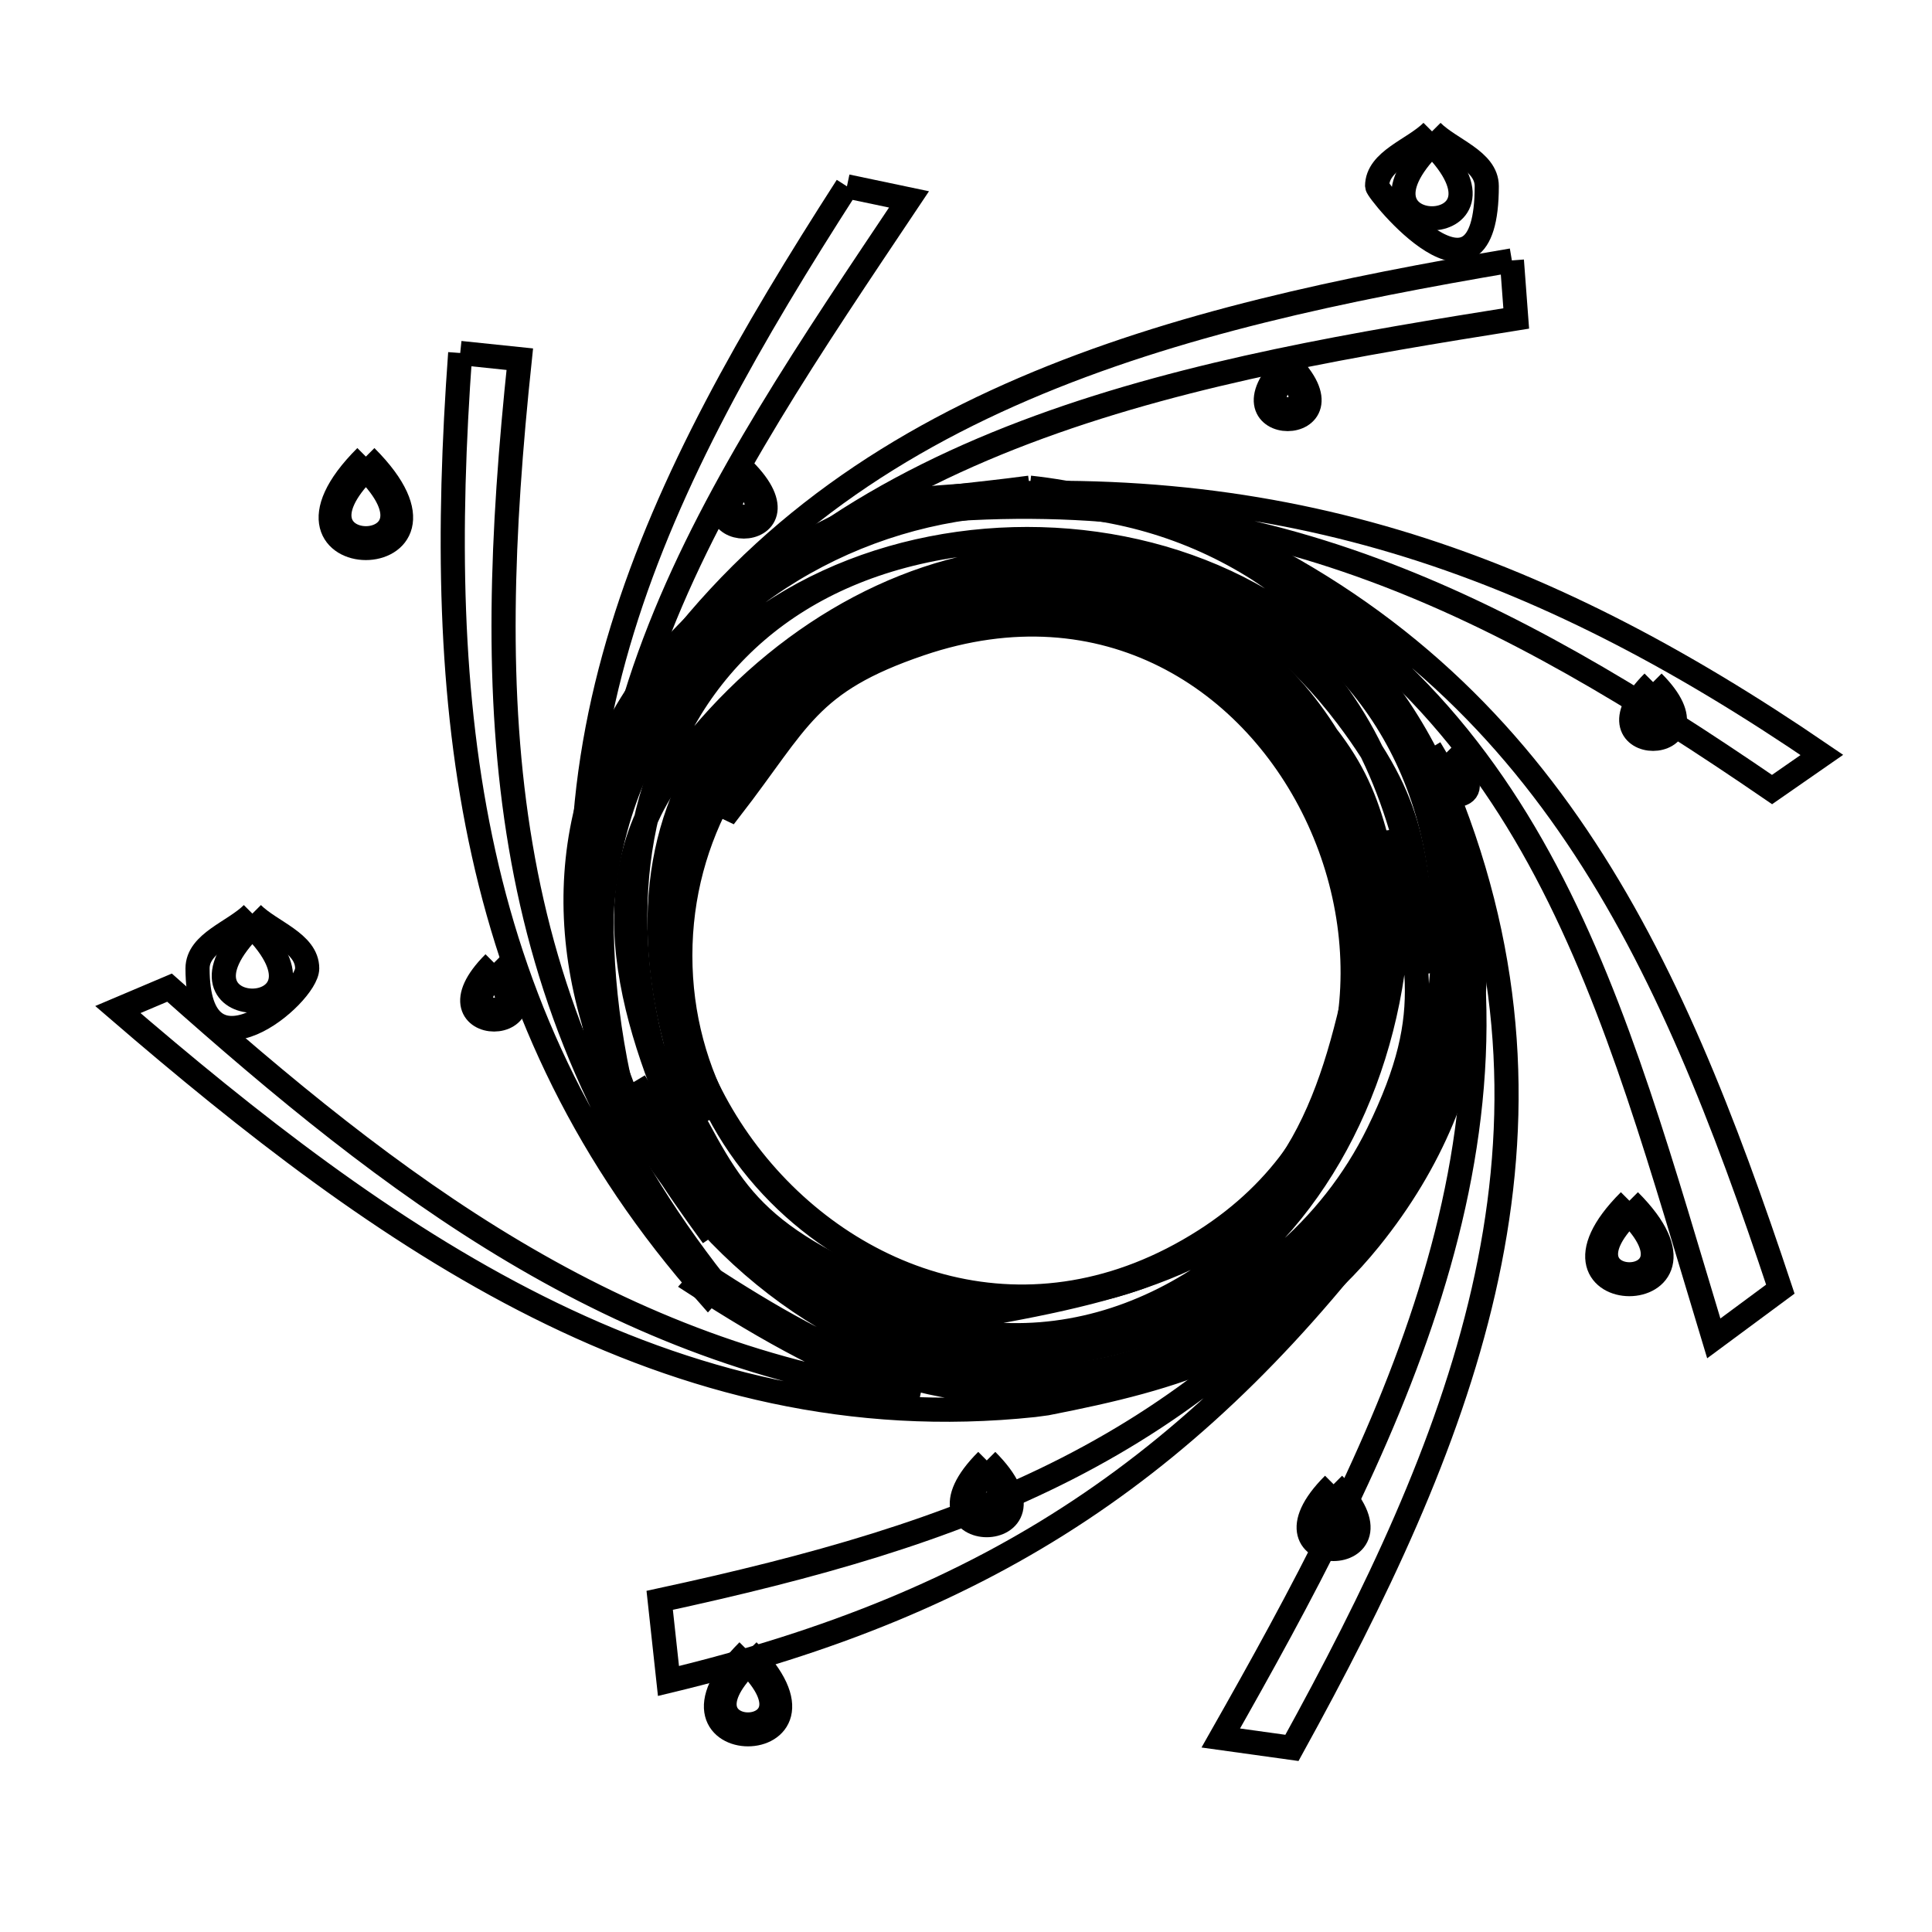 <svg xmlns="http://www.w3.org/2000/svg" viewBox="0.0 0.0 24.0 24.0" height="200px" width="200px"><path fill="none" stroke="black" stroke-width=".3" stroke-opacity="1.0"  filling="0" d="M17.789 1.632 L17.789 1.632 C18.015 1.859 18.469 1.991 18.469 2.312 C18.469 4.059 17.107 2.38 17.107 2.312 C17.107 1.991 17.562 1.859 17.789 1.632 L17.789 1.632"></path>
<path fill="none" stroke="black" stroke-width=".3" stroke-opacity="1.0"  filling="0" d="M17.789 1.789 L17.789 1.789 C19.019 3.02 16.559 3.02 17.789 1.789 L17.789 1.789"></path>
<path fill="none" stroke="black" stroke-width=".3" stroke-opacity="1.0"  filling="0" d="M10.521 2.315 L11.292 2.477 C10.075 4.296 8.913 5.999 8.197 7.81 C7.481 9.622 7.211 11.544 7.781 13.803 L7.634 13.861 C7.031 11.643 7.157 9.683 7.732 7.814 C8.307 5.945 9.33 4.168 10.521 2.315 L10.521 2.315"></path>
<path fill="none" stroke="black" stroke-width=".3" stroke-opacity="1.0"  filling="0" d="M18.781 3.235 L18.835 3.956 C16.906 4.264 14.819 4.607 12.912 5.304 C11.005 6.001 9.278 7.052 8.072 8.776 L7.936 8.695 C9.158 6.829 10.833 5.64 12.72 4.83 C14.608 4.019 16.708 3.587 18.781 3.235 L18.781 3.235"></path>
<path fill="none" stroke="black" stroke-width=".3" stroke-opacity="1.0"  filling="0" d="M5.717 4.385 L6.457 4.462 C6.229 6.621 6.146 8.615 6.468 10.509 C6.789 12.403 7.514 14.198 8.902 15.961 L8.795 16.079 C7.291 14.38 6.441 12.554 6.008 10.604 C5.574 8.655 5.557 6.581 5.717 4.385 L5.717 4.385"></path>
<path fill="none" stroke="black" stroke-width=".3" stroke-opacity="1.0"  filling="0" d="M15.996 4.502 L15.996 4.502 C16.937 5.44 15.055 5.44 15.996 4.502 L15.996 4.502"></path>
<path fill="none" stroke="black" stroke-width=".3" stroke-opacity="1.0"  filling="0" d="M15.996 4.66 L15.996 4.66 C16.561 5.225 15.43 5.225 15.996 4.66 L15.996 4.66"></path>
<path fill="none" stroke="black" stroke-width=".3" stroke-opacity="1.0"  filling="0" d="M4.545 5.672 L4.545 5.672 C6.059 7.186 3.031 7.186 4.545 5.672 L4.545 5.672"></path>
<path fill="none" stroke="black" stroke-width=".3" stroke-opacity="1.0"  filling="0" d="M4.545 5.831 L4.545 5.831 C5.688 6.971 3.404 6.972 4.545 5.831 L4.545 5.831"></path>
<path fill="none" stroke="black" stroke-width=".3" stroke-opacity="1.0"  filling="0" d="M9.239 5.836 L9.239 5.836 C10.179 6.775 8.302 6.776 9.239 5.836 L9.239 5.836"></path>
<path fill="none" stroke="black" stroke-width=".3" stroke-opacity="1.0"  filling="0" d="M9.239 5.995 L9.239 5.995 C9.805 6.56 8.674 6.56 9.239 5.995 L9.239 5.995"></path>
<path fill="none" stroke="black" stroke-width=".3" stroke-opacity="1.0"  filling="0" d="M12.792 6.058 L12.792 6.058 C15.044 6.303 16.879 7.673 17.761 9.463 C18.643 11.253 18.572 13.464 17.014 15.391 C15.921 16.743 14.625 17.116 13.002 17.433 L12.845 17.454 C10.578 17.694 8.551 17.17 6.682 16.234 C4.812 15.298 3.1 13.95 1.464 12.541 L2.106 12.269 C3.5 13.511 4.882 14.655 6.389 15.55 C7.895 16.445 9.526 17.092 11.417 17.342 L11.417 17.342 C10.432 17.036 9.518 16.514 8.652 15.954 L8.758 15.836 C10.382 16.885 11.748 17.594 13.756 17.152 C15.913 16.676 17.391 15.044 17.915 13.155 C18.439 11.267 18.009 9.122 16.349 7.62 C14.754 6.178 12.611 5.946 10.809 6.614 C9.007 7.283 7.547 8.852 7.319 11.011 C7.131 12.787 7.858 13.993 8.853 15.355 L8.853 15.355 C7.988 13.982 7.499 13.618 7.461 11.911 C7.408 9.541 8.642 7.981 10.28 7.226 C11.918 6.472 13.96 6.523 15.523 7.375 C17.085 8.227 18.169 9.88 17.89 12.328 C17.762 13.446 17.312 14.439 16.554 15.277 C14.767 17.256 12.655 17.46 10.886 16.696 C9.117 15.932 7.691 14.199 7.274 12.302 C6.856 10.405 7.448 8.344 9.716 6.924 C10.944 6.154 11.398 6.245 12.792 6.058 L12.792 6.058"></path>
<path fill="none" stroke="black" stroke-width=".3" stroke-opacity="1.0"  filling="0" d="M11.453 6.197 L11.453 6.197 C13.626 6.003 15.527 6.187 17.332 6.726 C19.137 7.264 20.845 8.157 22.632 9.378 L22.013 9.808 C20.327 8.652 18.737 7.694 17.046 7.072 C15.356 6.449 13.565 6.164 11.478 6.353 L11.453 6.197"></path>
<path fill="none" stroke="black" stroke-width=".3" stroke-opacity="1.0"  filling="0" d="M14.944 6.516 L14.944 6.516 C17.049 7.44 18.495 8.769 19.588 10.39 C20.682 12.011 21.422 13.924 22.116 16.014 L21.289 16.626 C20.657 14.539 20.116 12.544 19.205 10.824 C18.294 9.104 17.012 7.658 14.897 6.668 L14.944 6.516"></path>
<path fill="none" stroke="black" stroke-width=".3" stroke-opacity="1.0"  filling="0" d="M12.839 6.7 L12.839 6.7 C14.426 6.885 15.569 7.413 16.357 8.305 C17.144 9.197 17.578 10.452 17.749 12.09 L17.749 12.09 C17.542 10.647 17.652 10.118 16.735 8.902 C15.523 7.296 13.928 6.751 12.378 6.979 C10.828 7.207 9.323 8.209 8.294 9.695 C7.228 11.235 8.039 13.164 8.712 14.595 L8.712 14.595 C7.794 12.832 7.633 10.869 8.298 9.341 C8.963 7.814 10.454 6.721 12.839 6.7 L12.839 6.7"></path>
<path fill="none" stroke="black" stroke-width=".3" stroke-opacity="1.0"  filling="0" d="M12.806 7.07 L12.806 7.07 C15.522 7.375 16.795 8.812 17.367 11.504 L17.367 11.504 C17.021 10.212 17.058 9.695 16.084 8.688 C14.97 7.538 13.477 7.139 12.077 7.37 C10.677 7.601 9.37 8.463 8.63 9.834 C7.871 11.239 8.24 12.56 8.727 13.943 L8.727 13.943 C7.981 12.1 8.038 10.551 8.763 9.378 C9.487 8.204 10.88 7.407 12.806 7.07 L12.806 7.07"></path>
<path fill="none" stroke="black" stroke-width=".3" stroke-opacity="1.0"  filling="0" d="M12.798 7.428 L12.798 7.428 C14.426 7.802 14.982 7.65 16.129 8.957 C17.729 10.781 17.388 13.146 16.126 14.756 C14.865 16.366 12.683 17.221 10.601 16.027 C8.86 15.029 9.013 14.737 8.147 13.043 L8.147 13.043 C8.998 14.539 9.029 15.129 10.71 15.898 C11.323 16.179 11.828 16.399 12.492 16.276 C14.37 15.928 16.016 15.418 16.745 13.51 C17.382 11.844 16.898 10.14 15.825 8.999 C14.753 7.857 13.093 7.278 11.38 7.862 C9.933 8.354 9.828 8.84 8.94 9.989 L9.071 10.052 C9.93 8.943 10.03 8.475 11.428 7.999 C13.731 7.215 15.588 8.446 16.384 10.184 C17.18 11.922 16.913 14.166 14.969 15.408 C12.8 16.793 10.532 15.954 9.292 14.332 C8.052 12.71 7.839 10.306 9.779 8.562 C10.871 7.58 11.429 7.675 12.798 7.428 L12.798 7.428"></path>
<path fill="none" stroke="black" stroke-width=".3" stroke-opacity="1.0"  filling="0" d="M20.535 8.473 L20.535 8.473 C21.475 9.413 19.595 9.413 20.535 8.473 L20.535 8.473"></path>
<path fill="none" stroke="black" stroke-width=".3" stroke-opacity="1.0"  filling="0" d="M20.535 8.632 L20.535 8.632 C21.101 9.197 19.969 9.197 20.535 8.632 L20.535 8.632"></path>
<path fill="none" stroke="black" stroke-width=".3" stroke-opacity="1.0"  filling="0" d="M17.969 9.349 L17.969 9.349 C18.065 9.445 18.543 9.947 17.913 9.876 L17.733 9.491 C17.812 9.443 17.89 9.396 17.969 9.349 L17.969 9.349"></path>
<path fill="none" stroke="black" stroke-width=".3" stroke-opacity="1.0"  filling="0" d="M17.969 9.506 L17.969 9.506 C18.223 9.763 17.713 9.762 17.969 9.506 L17.969 9.506"></path>
<path fill="none" stroke="black" stroke-width=".3" stroke-opacity="1.0"  filling="0" d="M18.042 10.024 L18.042 10.024 C18.848 12.134 18.868 14.114 18.428 16.037 C17.988 17.96 17.087 19.828 16.049 21.713 L15.165 21.59 C16.155 19.845 17.163 17.993 17.764 16.065 C18.365 14.136 18.559 12.131 17.921 10.08 L18.042 10.024"></path>
<path fill="none" stroke="black" stroke-width=".3" stroke-opacity="1.0"  filling="0" d="M17.317 10.303 L17.317 10.303 C17.561 11.93 17.894 12.495 17.119 14.079 C16.527 15.287 15.46 16.151 14.238 16.566 C13.017 16.98 11.642 16.944 10.435 16.354 C8.803 15.554 8.725 14.913 7.884 13.438 L7.884 13.438 C8.786 14.874 8.893 15.514 10.554 16.244 C12.696 17.187 14.506 16.658 15.721 15.415 C16.936 14.172 17.556 12.216 17.317 10.303 L17.317 10.303"></path>
<path fill="none" stroke="black" stroke-width=".3" stroke-opacity="1.0"  filling="0" d="M3.135 11.349 L3.135 11.349 C3.362 11.576 3.816 11.709 3.816 12.03 C3.816 12.36 2.454 13.517 2.454 12.03 C2.454 11.709 2.908 11.576 3.135 11.349 L3.135 11.349"></path>
<path fill="none" stroke="black" stroke-width=".3" stroke-opacity="1.0"  filling="0" d="M3.135 11.508 L3.135 11.508 C4.365 12.738 1.905 12.738 3.135 11.508 L3.135 11.508"></path>
<path fill="none" stroke="black" stroke-width=".3" stroke-opacity="1.0"  filling="0" d="M16.927 11.871 L16.927 11.871 C16.577 13.609 16.152 15.04 14.338 15.795 C12.956 16.37 11.484 16.139 10.358 15.389 C9.232 14.639 8.451 13.37 8.451 11.871 C8.451 10.372 9.232 9.103 10.358 8.353 C11.484 7.603 12.956 7.372 14.338 7.948 C16.152 8.702 16.577 10.134 16.927 11.871 L16.927 11.871"></path>
<path fill="none" stroke="black" stroke-width=".3" stroke-opacity="1.0"  filling="0" d="M6.137 11.96 L6.137 11.96 C7.076 12.899 5.199 12.899 6.137 11.96 L6.137 11.96"></path>
<path fill="none" stroke="black" stroke-width=".3" stroke-opacity="1.0"  filling="0" d="M6.137 12.119 L6.137 12.119 C6.703 12.685 5.572 12.685 6.137 12.119 L6.137 12.119"></path>
<path fill="none" stroke="black" stroke-width=".3" stroke-opacity="1.0"  filling="0" d="M17.271 14.824 L17.362 14.877 C16.134 16.535 14.873 17.795 13.417 18.761 C11.962 19.727 10.311 20.399 8.304 20.882 L8.195 19.88 C10.105 19.467 11.769 19.003 13.258 18.242 C14.747 17.481 16.06 16.424 17.271 14.824 L17.271 14.824"></path>
<path fill="none" stroke="black" stroke-width=".3" stroke-opacity="1.0"  filling="0" d="M20.241 14.916 L20.241 14.916 C21.623 16.297 18.858 16.297 20.241 14.916 L20.241 14.916"></path>
<path fill="none" stroke="black" stroke-width=".3" stroke-opacity="1.0"  filling="0" d="M20.241 15.074 L20.241 15.074 C21.25 16.082 19.233 16.082 20.241 15.074 L20.241 15.074"></path>
<path fill="none" stroke="black" stroke-width=".3" stroke-opacity="1.0"  filling="0" d="M12.258 18.142 L12.258 18.142 C13.33 19.214 11.185 19.214 12.258 18.142 L12.258 18.142"></path>
<path fill="none" stroke="black" stroke-width=".3" stroke-opacity="1.0"  filling="0" d="M12.258 18.3 L12.258 18.3 C12.956 18.999 11.56 18.999 12.258 18.3 L12.258 18.3"></path>
<path fill="none" stroke="black" stroke-width=".3" stroke-opacity="1.0"  filling="0" d="M16.566 18.438 L16.566 18.438 C17.639 19.51 15.494 19.51 16.566 18.438 L16.566 18.438"></path>
<path fill="none" stroke="black" stroke-width=".3" stroke-opacity="1.0"  filling="0" d="M16.566 18.597 L16.566 18.597 C17.264 19.295 15.868 19.295 16.566 18.597 L16.566 18.597"></path>
<path fill="none" stroke="black" stroke-width=".3" stroke-opacity="1.0"  filling="0" d="M9.292 20.507 L9.292 20.507 C10.674 21.889 7.912 21.89 9.292 20.507 L9.292 20.507"></path>
<path fill="none" stroke="black" stroke-width=".3" stroke-opacity="1.0"  filling="0" d="M9.292 20.666 L9.292 20.666 C10.3 21.674 8.283 21.674 9.292 20.666 L9.292 20.666"></path></svg>